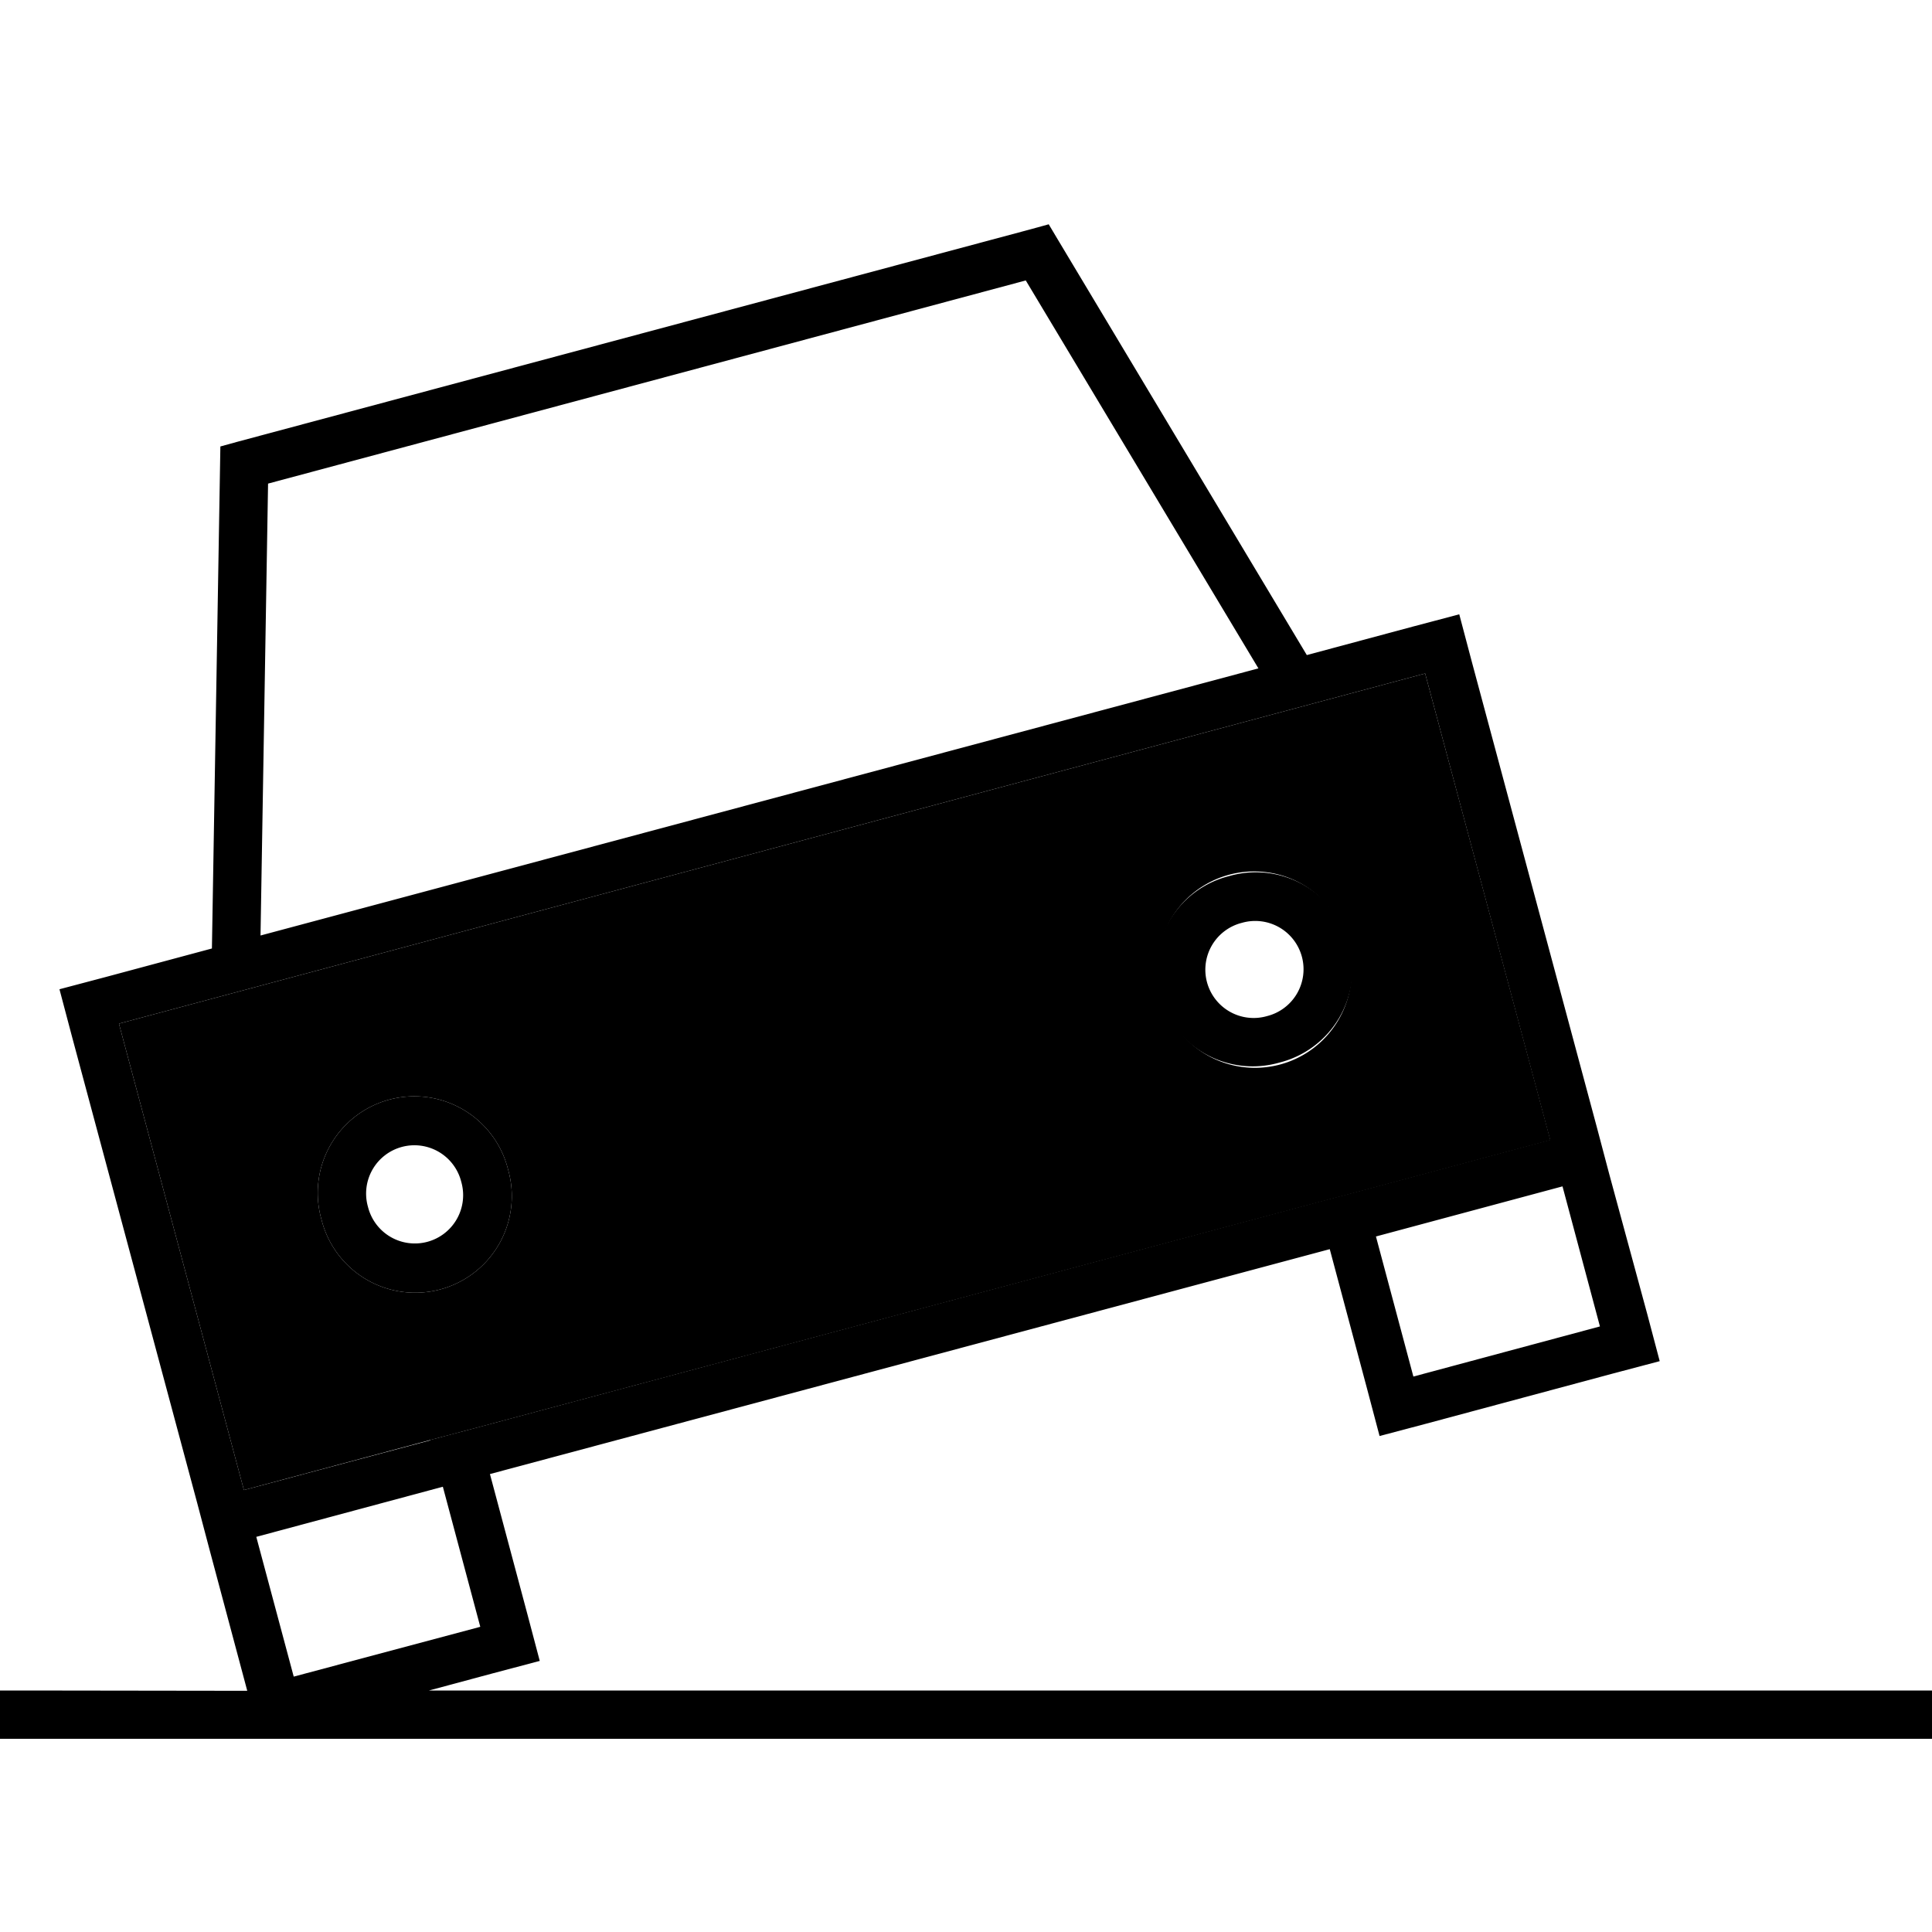 <svg xmlns="http://www.w3.org/2000/svg" width="24" height="24" viewBox="0 0 640 512">
    <path class="pr-icon-duotone-secondary" d="M39.4 275.1L80.8 429.6l61.8-16.6 15.5-4.1 278.2-74.5 15.5-4.1 61.8-16.6L472.1 159.1 39.4 275.1zm128.9 48.3a32 32 0 1 1 -61.8 16.6 32 32 0 1 1 61.8-16.6zm278.2-74.5a32 32 0 1 1 -61.8 16.6 32 32 0 1 1 61.8-16.6z"/>
    <path class="pr-icon-duotone-primary" d="M78.8 82.3L73 83.9l-.1 6L70.2 250.2l-35 9.4-15.5 4.1 4.1 15.5L65.3 433.8l4.1 15.5 12.4 46.4 .1 .4L8 496l-8 0 0 16 8 0 624 0 8 0 0-16-8 0-489.9 0 21.2-5.7 15.5-4.1-4.1-15.5-12.4-46.4 278.2-74.5 12.4 46.4 4.1 15.5 15.5-4.1 61.8-16.6 15.5-4.1-4.1-15.5L533.1 325 529 309.5 487.5 155l-4.1-15.5-15.5 4.1-35 9.4L350.5 15.5l-3.1-5.2-5.8 1.6L78.8 82.3zm63.8 330.8L80.8 429.6 39.4 275.1l432.7-116 41.4 154.5-61.8 16.6-15.5 4.1L158 408.9l-15.5 4.1zm-57.7 32l61.8-16.6 12.4 46.4L97.3 491.4 84.9 445.1zm332-287.7L86.3 245.9 88.8 96.2 339.8 28.9l77 128.4zM468.2 392l-12.4-46.4 61.8-16.6 12.4 46.4L468.2 392zM121.9 335.8a16 16 0 1 1 30.9-8.3 16 16 0 1 1 -30.9 8.3zm46.4-12.4a32 32 0 1 0 -61.8 16.6 32 32 0 1 0 61.8-16.6zm243.1-81.7a16 16 0 1 1 8.3 30.9 16 16 0 1 1 -8.3-30.9zM423.8 288a32 32 0 1 0 -16.6-61.8A32 32 0 1 0 423.8 288z"/>
</svg>
